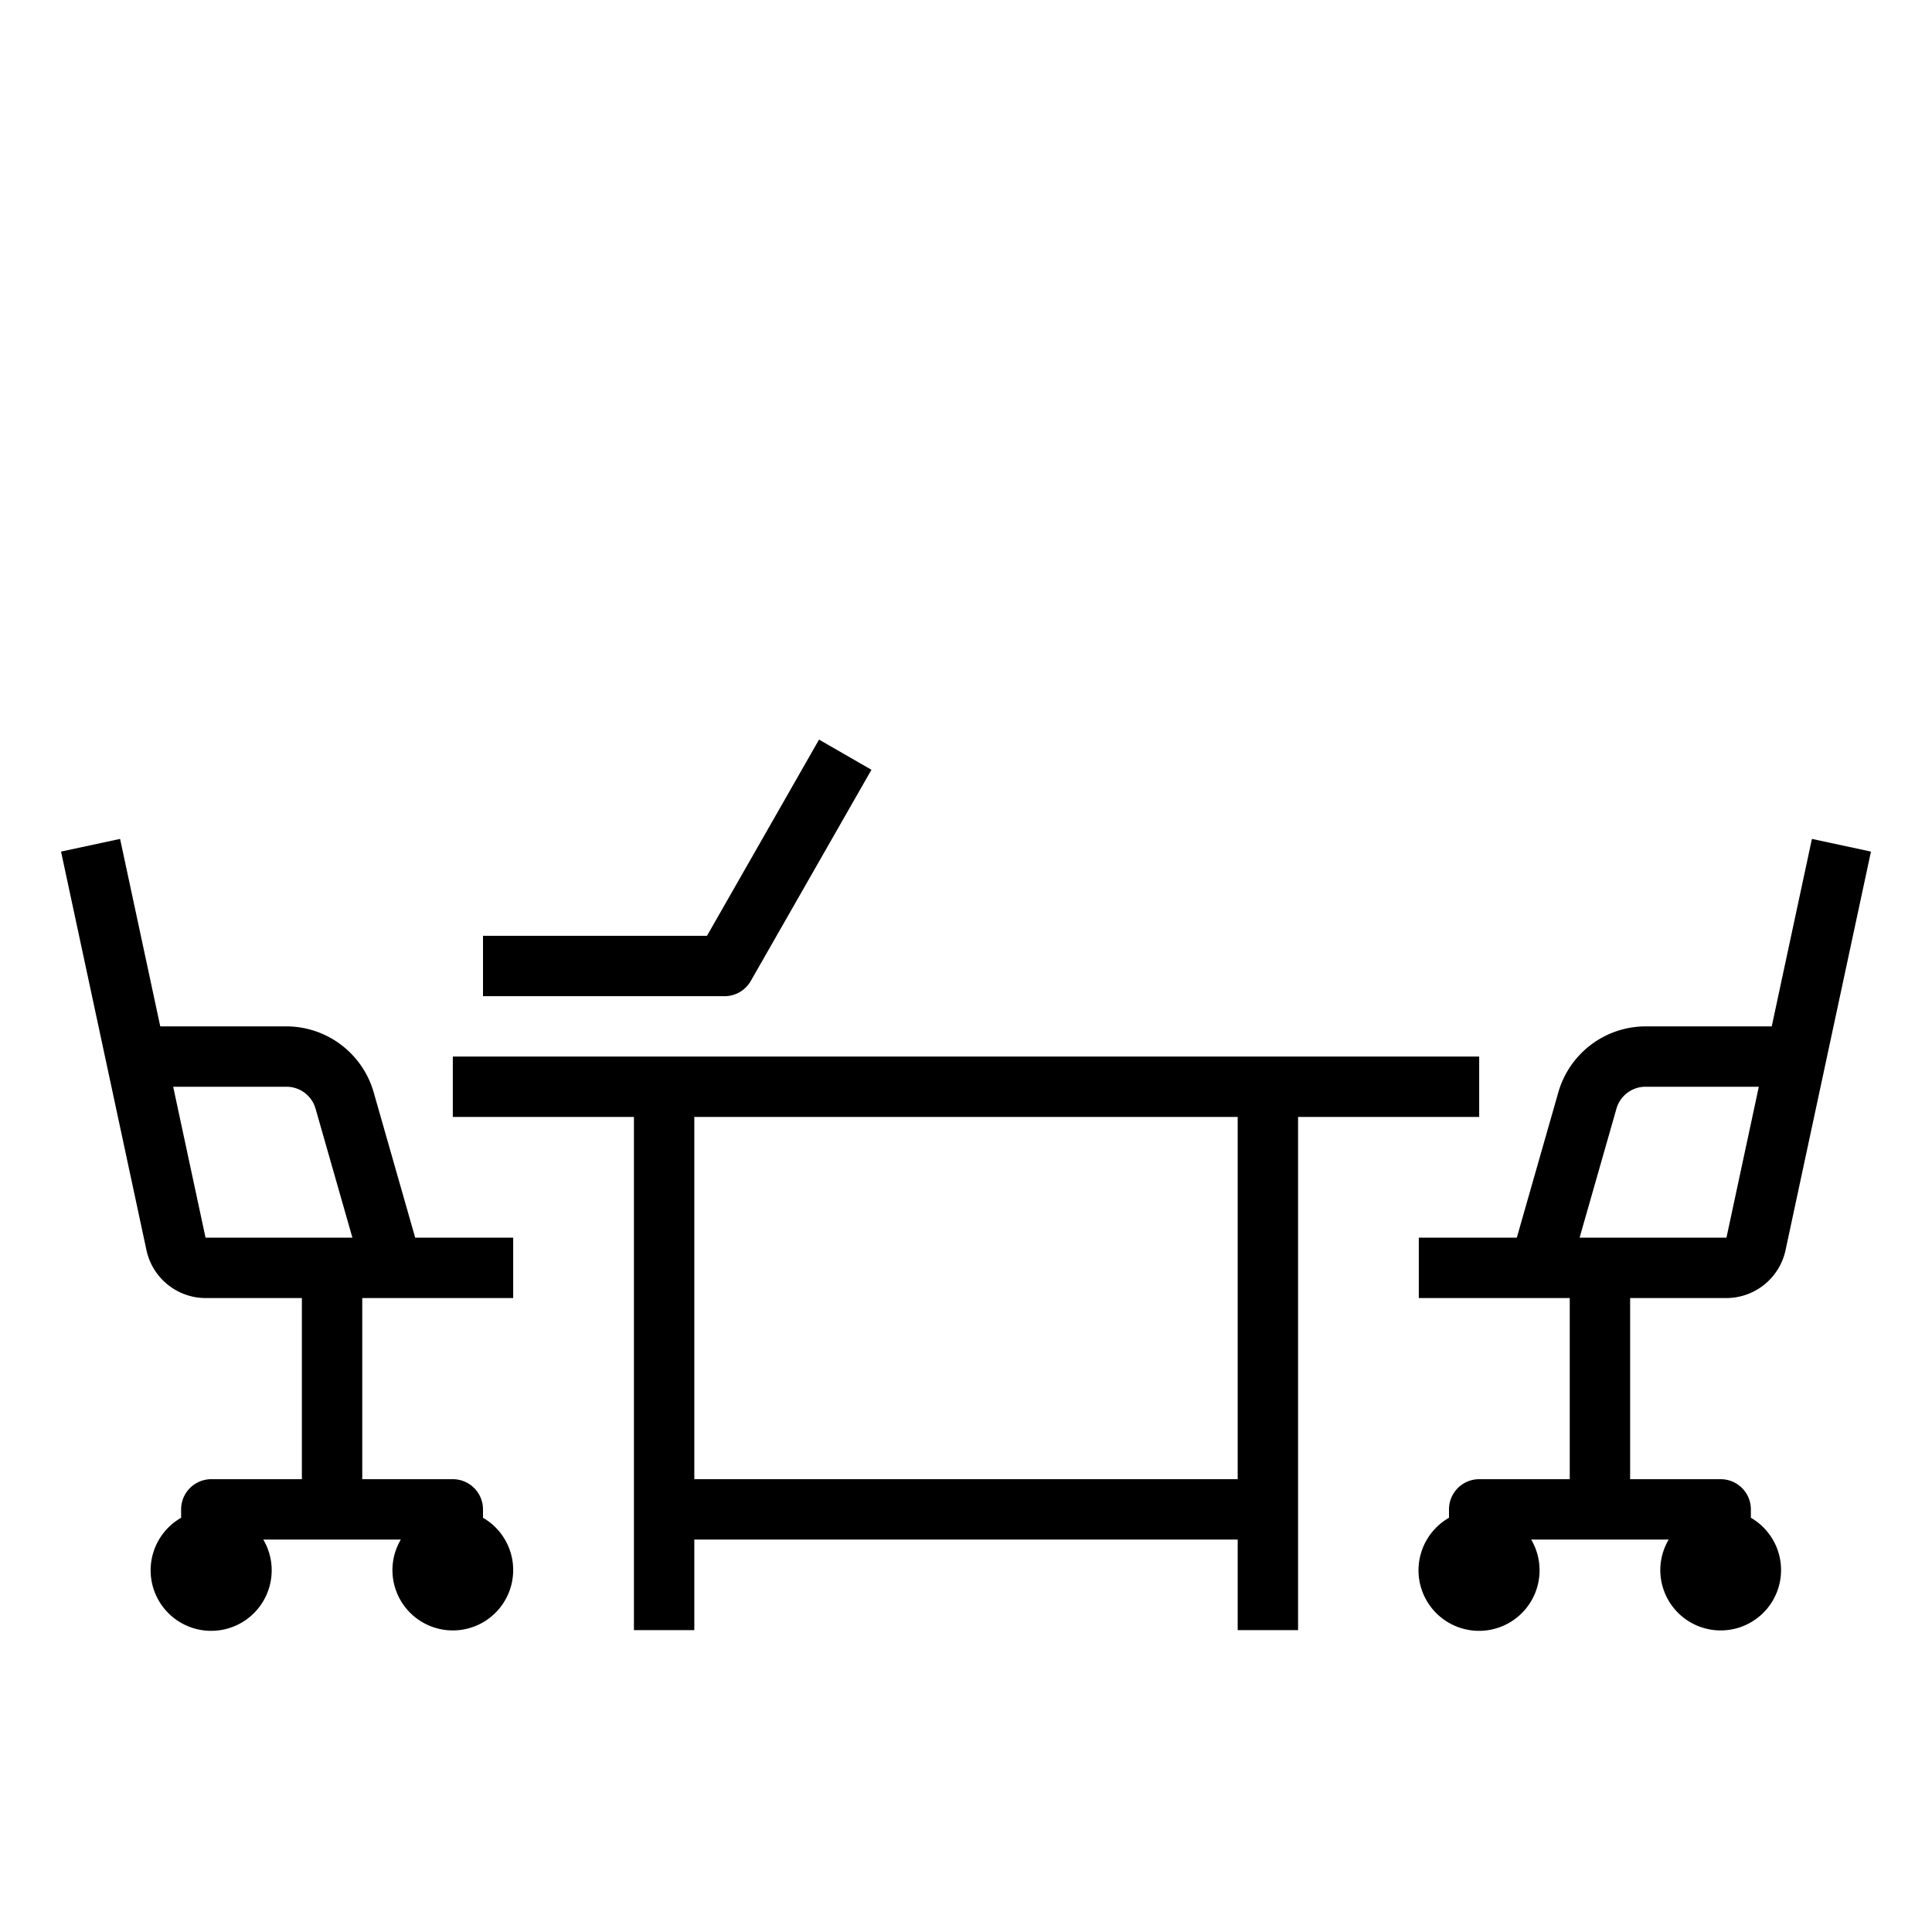 <svg xmlns="http://www.w3.org/2000/svg" viewBox="0 0 64 64" x="0px" y="0px"><g><path d="M12.376,36.175A3.014,3.014,0,0,0,9.491,34H5.309L3.978,27.79l-1.956.42L4.853,41.419A2.01,2.01,0,0,0,6.809,43H10v6H7a1,1,0,0,0-1,1v.278A2.005,2.005,0,1,0,8.722,51h4.556A1.978,1.978,0,0,0,13,52a2,2,0,1,0,3-1.722V50a1,1,0,0,0-1-1H12V43h5V41H13.754ZM5.737,36H9.491a1,1,0,0,1,.962.725L11.674,41H6.809Z"></path><path d="M57.191,43a2.01,2.01,0,0,0,1.956-1.58l2.831-13.21-1.956-.42L58.691,34H54.509a3.014,3.014,0,0,0-2.885,2.176L50.246,41H47v2h5v6H49a1,1,0,0,0-1,1v.278A2.005,2.005,0,1,0,50.722,51h4.556A1.978,1.978,0,0,0,55,52a2,2,0,1,0,3-1.722V50a1,1,0,0,0-1-1H54V43Zm-3.644-6.274A1,1,0,0,1,54.509,36h3.754l-1.072,5H52.326Z"></path><path d="M49,37V35H15v2h6V54h2V51H41v3h2V37ZM41,49H23V37H41Z"></path><path d="M24.868,32.5l4-7L27.132,24.5,23.42,31H16v2h8A1,1,0,0,0,24.868,32.5Z"></path></g></svg>